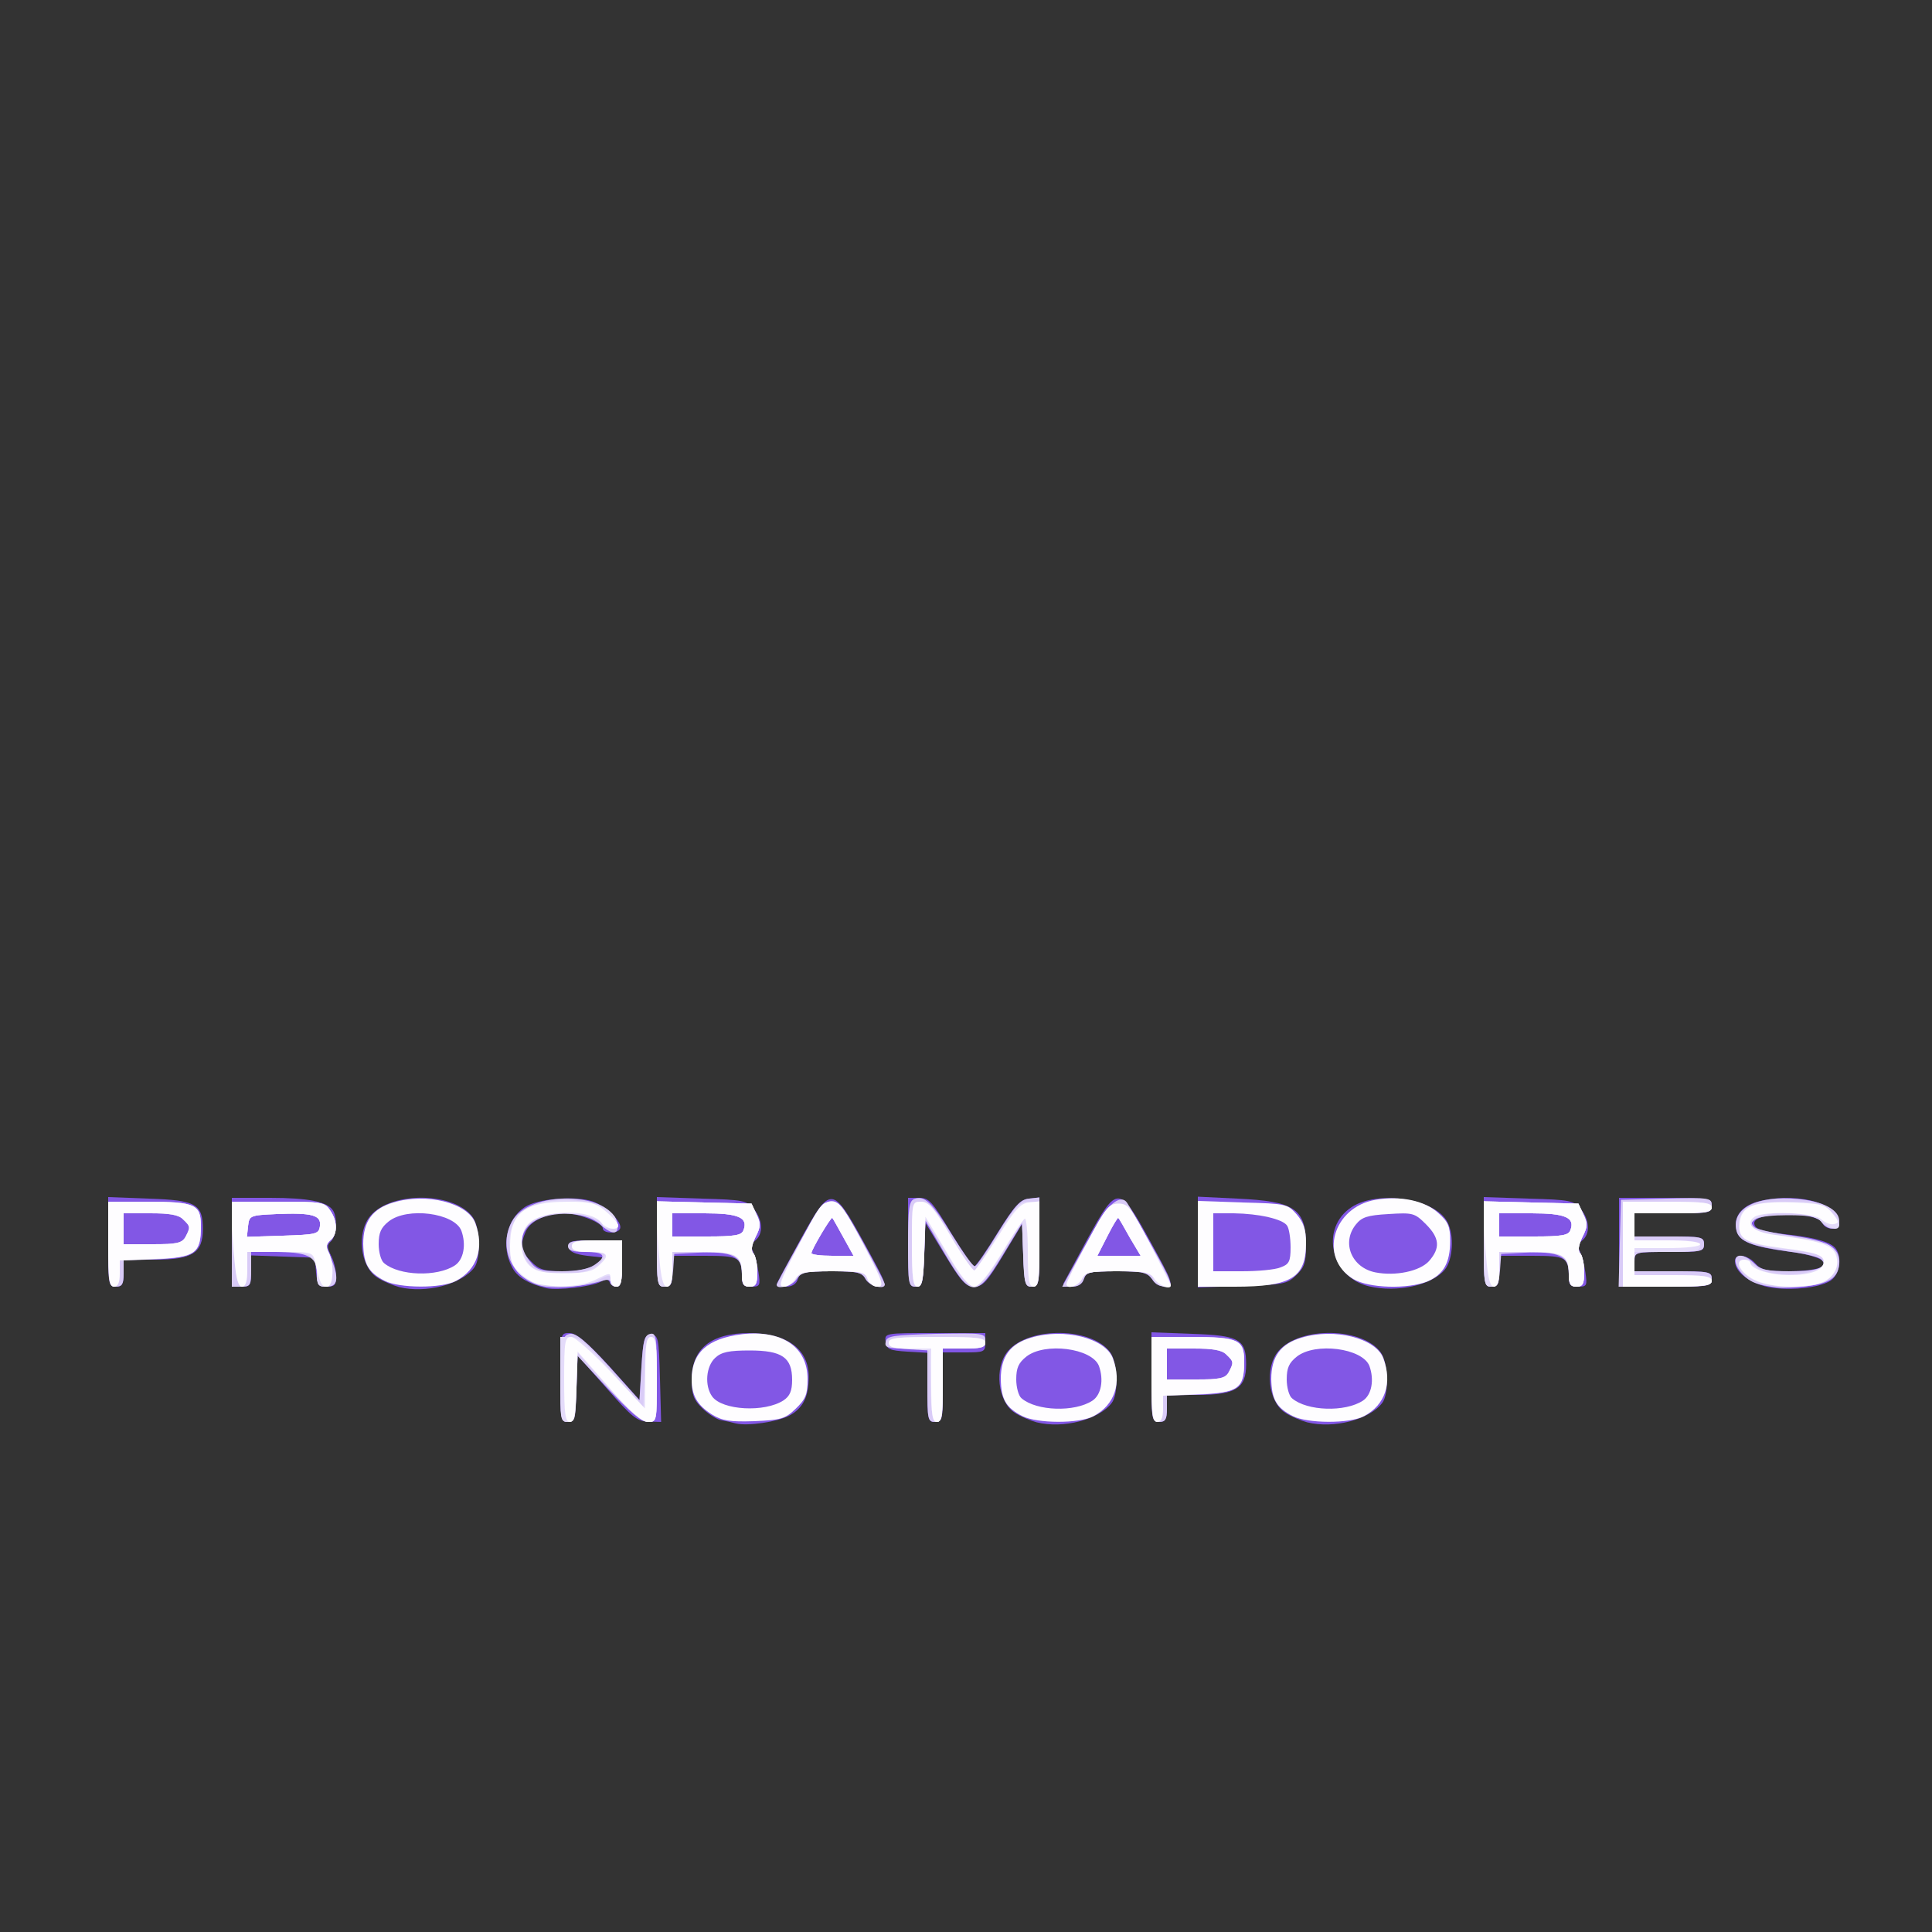 <!DOCTYPE svg PUBLIC "-//W3C//DTD SVG 20010904//EN" "http://www.w3.org/TR/2001/REC-SVG-20010904/DTD/svg10.dtd">
<svg version="1.0" xmlns="http://www.w3.org/2000/svg" width="500px" height="500px" viewBox="0 0 5000 5000" preserveAspectRatio="xMidYMid meet">
<rect x="0" y="0" width="5000" height="5000" fill="#333333" stroke="none"/>
<g id="layer101" fill="#8257e5" stroke="none">
<path d="M1905 3684 c-11 -3 -29 -7 -41 -9 -11 -3 -33 -17 -47 -31 -22 -21 -27 -36 -27 -73 0 -81 50 -121 150 -121 97 0 153 42 153 113 0 52 -15 82 -51 101 -31 16 -107 27 -137 20z"/>
<path d="M2683 3681 c-18 -5 -44 -16 -57 -25 -44 -28 -54 -117 -17 -160 55 -64 219 -61 265 5 19 28 21 107 3 130 -33 43 -125 67 -194 50z"/>
<path d="M3383 3681 c-18 -5 -44 -16 -57 -25 -44 -28 -54 -117 -17 -160 55 -64 219 -61 265 5 19 28 21 107 3 130 -33 43 -125 67 -194 50z"/>
<path d="M1450 3565 c0 -115 0 -115 24 -115 18 0 45 24 103 86 l78 87 5 -84 c5 -76 7 -84 25 -84 19 0 20 8 23 113 l3 112 -33 -1 c-29 0 -43 -12 -108 -86 l-75 -85 -3 86 c-3 78 -5 86 -22 86 -19 0 -20 -7 -20 -115z"/>
<path d="M2400 3591 l0 -90 -52 -3 c-46 -3 -53 -6 -56 -25 -3 -23 -3 -23 127 -23 l131 0 0 25 c0 24 -3 25 -55 25 l-55 0 0 90 c0 83 -1 90 -20 90 -19 0 -20 -7 -20 -89z"/>
<path d="M2980 3564 l0 -116 105 4 c122 4 140 14 140 79 0 62 -27 79 -126 79 l-79 0 0 35 c0 28 -4 35 -20 35 -19 0 -20 -7 -20 -116z"/>
<path d="M1033 3331 c-18 -5 -44 -16 -57 -25 -44 -28 -54 -117 -17 -160 55 -64 219 -61 265 5 19 28 21 107 3 130 -33 43 -125 67 -194 50z"/>
<path d="M1415 3334 c-49 -12 -77 -29 -90 -55 -29 -54 -14 -124 33 -155 33 -22 130 -30 175 -15 38 13 81 57 71 72 -7 13 -44 11 -44 -2 0 -14 -63 -39 -98 -39 -47 0 -88 19 -101 46 -16 37 -14 52 14 79 20 21 34 25 82 25 40 0 67 -6 83 -17 l25 -18 -45 -5 c-32 -4 -46 -10 -48 -22 -3 -16 5 -18 67 -18 l71 0 0 60 c0 45 -4 60 -14 60 -8 0 -16 -5 -18 -11 -3 -9 -10 -9 -23 -2 -24 13 -112 23 -140 17z"/>
<path d="M3543 3329 c-99 -23 -128 -151 -45 -205 69 -45 217 -22 248 39 18 34 14 98 -7 123 -33 40 -123 60 -196 43z"/>
<path d="M4555 3325 c-40 -14 -65 -38 -65 -62 0 -20 33 -16 53 7 14 16 29 20 84 20 125 0 126 -35 2 -51 -95 -12 -128 -26 -135 -54 -9 -35 12 -63 54 -75 92 -25 203 0 210 48 3 16 -2 22 -16 22 -11 0 -22 -6 -25 -14 -12 -31 -177 -31 -177 -1 0 16 17 22 95 31 68 8 106 20 117 37 16 25 8 66 -14 81 -35 23 -136 29 -183 11z"/>
<path d="M280 3214 l0 -116 105 4 c122 4 140 14 140 79 0 62 -27 79 -126 79 l-79 0 0 35 c0 28 -4 35 -20 35 -19 0 -20 -7 -20 -116z"/>
<path d="M600 3215 l0 -115 99 0 c99 0 149 10 163 33 12 19 9 65 -5 79 -11 10 -11 16 0 38 7 14 13 37 13 53 0 22 -4 27 -24 27 -21 0 -25 -5 -28 -37 l-3 -38 -82 -3 -83 -3 0 41 c0 36 -2 40 -25 40 l-25 0 0 -115z"/>
<path d="M1700 3214 l0 -116 116 4 c108 3 117 5 135 27 23 28 25 64 4 81 -10 8 -12 18 -6 29 4 9 11 33 14 54 5 34 4 37 -19 37 -19 0 -24 -5 -24 -24 0 -52 -6 -56 -96 -56 l-84 0 0 40 c0 33 -3 40 -20 40 -19 0 -20 -7 -20 -116z"/>
<path d="M2010 3324 c0 -3 28 -55 61 -115 79 -143 83 -142 166 9 59 108 61 112 38 112 -14 0 -29 -9 -35 -20 -9 -17 -21 -20 -90 -20 -70 0 -79 2 -85 20 -4 13 -15 20 -31 20 -13 0 -24 -3 -24 -6z"/>
<path d="M2350 3215 l0 -115 29 0 c25 0 34 10 82 90 30 49 57 89 61 87 4 -1 31 -40 60 -87 43 -69 58 -86 81 -88 l27 -3 0 115 c0 109 -1 116 -20 116 -17 0 -19 -8 -22 -81 l-3 -81 -49 81 c-41 68 -53 81 -75 81 -22 0 -34 -14 -76 -83 l-50 -82 -3 83 c-3 74 -5 82 -22 82 -19 0 -20 -7 -20 -115z"/>
<path d="M2752 3322 c2 -4 30 -56 62 -115 78 -142 82 -141 163 6 58 106 61 112 40 115 -14 3 -27 -4 -35 -17 -13 -18 -24 -21 -93 -21 -69 0 -78 2 -84 20 -4 13 -15 20 -32 20 -13 0 -23 -4 -21 -8z"/>
<path d="M3100 3215 l0 -118 103 5 c147 7 176 26 177 119 0 47 -4 59 -26 80 -23 22 -35 24 -140 27 l-114 4 0 -117z"/>
<path d="M3840 3214 l0 -116 116 4 c108 3 117 5 135 27 23 28 25 64 4 81 -10 8 -12 18 -6 29 4 9 11 33 14 54 5 34 4 37 -19 37 -19 0 -24 -5 -24 -24 0 -52 -6 -56 -96 -56 l-84 0 0 40 c0 33 -3 40 -20 40 -19 0 -20 -7 -20 -116z"/>
<path d="M4190 3215 l0 -115 120 0 c113 0 120 1 120 20 0 19 -7 20 -100 20 l-100 0 0 30 0 30 90 0 c83 0 90 1 90 20 0 19 -7 20 -90 20 -89 0 -90 0 -90 25 l0 25 100 0 c93 0 100 1 100 20 0 19 -7 20 -120 20 l-120 0 0 -115z"/>
</g>
<g id="layer102" fill="#d9cbf7" stroke="none">
<path d="M1452 3568 c3 -106 4 -113 24 -116 15 -2 42 20 100 84 l79 88 5 -85 c4 -69 8 -84 23 -87 15 -3 17 7 17 112 0 114 0 116 -22 116 -16 1 -48 -26 -105 -87 l-82 -88 -1 88 c0 81 -1 87 -20 87 -20 0 -21 -5 -18 -112z"/>
<path d="M2400 3585 l0 -95 -56 0 c-47 0 -55 -3 -52 -17 3 -16 19 -18 131 -21 122 -2 127 -2 127 18 0 18 -6 20 -55 20 l-55 0 0 95 c0 88 -1 95 -20 95 -19 0 -20 -7 -20 -95z"/>
<path d="M2980 3570 l0 -110 101 0 c124 0 139 7 139 63 0 70 -15 81 -114 86 l-86 3 0 34 c0 27 -4 34 -20 34 -19 0 -20 -7 -20 -110z m200 -19 c13 -25 13 -27 -6 -45 -11 -12 -35 -16 -85 -16 l-69 0 0 40 0 40 75 0 c63 0 76 -3 85 -19z"/>
<path d="M1412 3330 c-81 -12 -125 -96 -88 -167 43 -85 261 -80 274 6 4 27 -15 27 -43 1 -41 -39 -147 -38 -186 1 -25 25 -24 60 2 93 18 23 27 26 83 26 39 0 69 -6 84 -16 34 -23 27 -34 -23 -34 -33 0 -45 -4 -45 -15 0 -12 14 -15 70 -15 l70 0 0 60 c0 47 -3 60 -15 60 -8 0 -15 -5 -15 -11 0 -7 -8 -9 -22 -4 -48 14 -105 20 -146 15z"/>
<path d="M4600 3332 c-51 -6 -70 -13 -90 -34 -39 -42 -11 -69 30 -28 16 16 33 20 94 20 73 0 99 -11 79 -31 -6 -6 -43 -15 -84 -20 -96 -14 -128 -26 -135 -54 -14 -57 52 -92 159 -82 65 6 107 28 107 57 0 25 -28 26 -46 3 -10 -14 -28 -18 -88 -18 -76 0 -109 12 -84 32 7 5 51 15 97 21 90 13 121 30 121 67 0 38 -22 56 -80 63 -30 4 -66 6 -80 4z"/>
<path d="M280 3220 l0 -110 101 0 c124 0 139 7 139 63 0 70 -15 81 -114 86 l-86 3 0 34 c0 27 -4 34 -20 34 -19 0 -20 -7 -20 -110z m200 -19 c13 -25 13 -27 -6 -45 -11 -12 -35 -16 -85 -16 l-69 0 0 40 0 40 75 0 c63 0 76 -3 85 -19z"/>
<path d="M600 3220 l0 -110 119 0 c113 0 121 1 135 22 20 28 20 62 2 77 -13 11 -13 17 0 46 22 53 19 75 -11 75 -22 0 -25 -4 -25 -35 0 -43 -23 -55 -111 -55 l-59 0 0 45 c0 41 -2 45 -25 45 l-25 0 0 -110z m228 -47 c4 -28 -20 -35 -113 -31 -68 3 -70 4 -73 31 l-3 28 93 -3 c87 -3 93 -4 96 -25z"/>
<path d="M1700 3220 l0 -111 122 3 123 3 13 28 c11 23 11 32 -3 59 -10 21 -12 35 -5 42 5 5 10 27 10 48 0 31 -4 38 -20 38 -16 0 -20 -7 -20 -35 0 -45 -27 -57 -114 -53 l-61 3 -3 43 c-3 34 -7 42 -23 42 -18 0 -19 -8 -19 -110z m224 -36 c13 -33 -13 -44 -100 -44 l-84 0 0 30 0 30 89 0 c73 0 90 -3 95 -16z"/>
<path d="M2010 3325 c0 -2 28 -54 61 -113 79 -139 84 -139 162 2 31 57 57 106 57 110 0 15 -40 4 -50 -14 -9 -17 -21 -20 -88 -20 -66 0 -79 3 -90 20 -10 17 -52 29 -52 15z m173 -122 c-15 -27 -27 -49 -29 -51 -3 -4 -54 82 -54 91 0 4 24 7 54 7 l55 0 -26 -47z"/>
<path d="M2350 3220 c0 -93 3 -112 16 -117 27 -10 46 9 99 95 28 45 54 81 58 79 5 -1 32 -41 60 -87 43 -69 58 -86 80 -88 l27 -3 0 115 c0 109 -1 116 -20 116 -17 0 -19 -8 -22 -82 l-3 -82 -50 82 c-68 112 -82 112 -150 -4 l-50 -85 -3 85 c-3 78 -5 86 -22 86 -19 0 -20 -7 -20 -110z"/>
<path d="M2778 3278 c16 -29 43 -78 61 -109 30 -55 63 -79 78 -56 5 7 33 57 64 112 52 93 55 100 35 103 -13 3 -26 -4 -34 -17 -13 -18 -24 -21 -93 -21 -69 0 -78 2 -84 20 -4 13 -15 20 -31 20 l-25 0 29 -52z m146 -75 c-15 -27 -28 -50 -30 -51 -1 -2 -14 19 -28 47 l-26 51 56 0 56 0 -28 -47z"/>
<path d="M3840 3220 l0 -111 122 3 123 3 13 28 c11 23 11 32 -3 59 -10 21 -12 35 -5 42 5 5 10 27 10 48 0 31 -4 38 -20 38 -16 0 -20 -7 -20 -35 0 -45 -27 -57 -114 -53 l-61 3 -3 43 c-3 34 -7 42 -23 42 -18 0 -19 -8 -19 -110z m224 -36 c13 -33 -13 -44 -100 -44 l-84 0 0 30 0 30 89 0 c73 0 90 -3 95 -16z"/>
<path d="M4192 3218 l3 -113 118 -3 c112 -3 117 -2 117 18 0 19 -6 20 -100 20 l-100 0 0 30 0 30 90 0 c83 0 90 1 90 20 0 19 -7 20 -90 20 -89 0 -90 0 -90 25 l0 25 100 0 c93 0 100 1 100 20 0 19 -7 20 -120 20 l-121 0 3 -112z"/>
</g>
<g id="layer103" fill="#e4dbfa" stroke="none">
<path d="M1450 3570 l0 -110 28 0 c21 1 43 19 107 92 l80 91 3 -92 c2 -72 6 -91 17 -91 12 0 15 20 15 110 0 109 0 110 -23 110 -17 0 -46 -25 -103 -90 l-79 -89 -3 89 c-2 82 -5 90 -22 90 -19 0 -20 -7 -20 -110z"/>
<path d="M2408 3588 l-3 -93 -52 -3 c-38 -2 -53 -7 -53 -18 0 -11 23 -14 125 -14 104 0 125 2 125 15 0 12 -13 15 -55 15 l-55 0 0 95 c0 77 -3 95 -15 95 -11 0 -15 -19 -17 -92z"/>
<path d="M607 3263 c-4 -38 -7 -87 -7 -110 l0 -43 119 0 c113 0 121 1 135 22 20 28 20 62 1 78 -11 9 -12 17 -5 30 6 10 10 35 10 54 0 29 -4 36 -20 36 -16 0 -20 -7 -20 -33 0 -49 -14 -57 -102 -57 l-78 0 0 45 c0 31 -4 45 -14 45 -9 0 -15 -21 -19 -67z m221 -90 c4 -28 -20 -35 -113 -31 -68 3 -70 4 -73 31 l-3 28 93 -3 c87 -3 93 -4 96 -25z"/>
<path d="M1373 3315 c-39 -17 -54 -44 -55 -97 -1 -54 27 -90 83 -105 74 -20 178 3 193 42 9 24 8 25 -14 25 -11 0 -20 -4 -20 -8 0 -16 -51 -32 -104 -32 -69 0 -106 26 -106 75 0 18 8 43 18 55 35 43 168 35 192 -11 10 -17 7 -19 -35 -19 -33 0 -45 -4 -45 -15 0 -12 14 -15 65 -15 l65 0 0 60 c0 47 -3 60 -15 60 -8 0 -15 -7 -15 -15 0 -18 -1 -18 -36 0 -36 19 -128 19 -171 0z"/>
<path d="M1700 3220 l0 -111 122 3 123 3 13 28 c11 23 11 32 -3 59 -10 21 -12 35 -5 42 5 5 10 27 10 48 0 31 -4 38 -20 38 -16 0 -20 -7 -20 -33 0 -49 -14 -57 -102 -57 l-78 0 0 45 c0 38 -3 45 -20 45 -19 0 -20 -7 -20 -110z m224 -36 c13 -33 -13 -44 -100 -44 l-84 0 0 30 0 30 89 0 c73 0 90 -3 95 -16z"/>
<path d="M2061 3233 c63 -119 66 -123 94 -123 18 0 32 20 79 110 51 97 55 110 37 110 -11 0 -22 -9 -26 -20 -6 -18 -15 -20 -90 -20 -74 0 -86 2 -95 20 -6 11 -20 20 -31 20 -18 0 -14 -11 32 -97z m122 -30 c-15 -27 -27 -49 -29 -51 -3 -4 -54 82 -54 91 0 4 24 7 54 7 l55 0 -26 -47z"/>
<path d="M2360 3220 c0 -109 0 -110 24 -110 19 0 34 17 77 90 30 49 56 90 59 90 3 0 30 -40 60 -90 48 -78 59 -90 83 -90 l27 0 0 110 c0 103 -1 110 -20 110 -17 0 -20 -8 -22 -85 l-3 -84 -51 82 c-69 112 -78 112 -145 0 l-54 -88 -3 88 c-2 68 -6 87 -17 87 -12 0 -15 -20 -15 -110z"/>
<path d="M2810 3223 c51 -96 60 -108 84 -108 24 0 33 11 81 100 30 55 54 103 55 108 1 17 -39 5 -45 -13 -6 -18 -15 -20 -90 -20 -74 0 -86 2 -95 20 -6 11 -19 20 -29 20 -16 0 -10 -16 39 -107z m114 -20 c-15 -27 -28 -50 -30 -51 -1 -2 -14 19 -28 47 l-26 51 56 0 56 0 -28 -47z"/>
<path d="M3840 3220 l0 -111 122 3 123 3 13 28 c11 23 11 32 -3 59 -10 21 -12 35 -5 42 5 5 10 27 10 48 0 31 -4 38 -20 38 -16 0 -20 -7 -20 -33 0 -49 -14 -57 -102 -57 l-78 0 0 45 c0 38 -3 45 -20 45 -19 0 -20 -7 -20 -110z m224 -36 c13 -33 -13 -44 -100 -44 l-84 0 0 30 0 30 89 0 c73 0 90 -3 95 -16z"/>
<path d="M4200 3220 l0 -110 115 0 c96 0 115 3 115 15 0 12 -18 15 -100 15 l-100 0 0 35 0 35 85 0 c69 0 85 3 85 15 0 12 -16 15 -85 15 l-85 0 0 30 0 30 100 0 c82 0 100 3 100 15 0 12 -19 15 -115 15 l-115 0 0 -110z"/>
<path d="M4533 3310 c-18 -11 -33 -27 -33 -35 0 -20 19 -19 42 2 37 34 178 25 178 -11 0 -18 -15 -23 -92 -32 -95 -10 -128 -26 -128 -63 0 -46 30 -61 126 -61 67 0 86 4 108 21 26 21 35 49 15 49 -6 0 -22 -9 -36 -20 -32 -25 -138 -28 -169 -6 -30 23 -8 35 86 47 46 5 91 14 101 20 41 21 30 81 -17 99 -45 18 -146 12 -181 -10z"/>
</g>
<g id="layer104" fill="#fefdff" stroke="none">
<path d="M1460 3570 c0 -98 2 -110 18 -110 9 -1 56 41 104 92 l87 93 1 -92 c0 -76 3 -93 15 -93 12 0 15 19 15 110 0 107 -1 110 -22 110 -16 0 -47 -27 -103 -91 l-80 -91 -3 91 c-2 72 -6 91 -17 91 -12 0 -15 -20 -15 -110z"/>
<path d="M1843 3661 c-38 -24 -53 -49 -53 -91 0 -69 41 -106 130 -117 104 -12 170 33 170 116 0 40 -5 52 -31 77 -27 26 -38 29 -107 32 -63 2 -83 -1 -109 -17z m185 -37 c16 -11 22 -24 22 -53 0 -58 -26 -76 -110 -76 -53 0 -73 4 -89 19 -24 22 -28 72 -8 100 26 36 136 42 185 10z"/>
<path d="M2410 3585 l0 -95 -55 0 c-42 0 -55 -3 -55 -15 0 -13 21 -15 125 -15 104 0 125 2 125 15 0 12 -13 15 -55 15 l-55 0 0 95 c0 78 -3 95 -15 95 -12 0 -15 -17 -15 -95z"/>
<path d="M2646 3665 c-43 -22 -55 -44 -56 -96 0 -58 24 -91 78 -107 86 -26 192 1 212 53 24 64 5 121 -50 150 -38 20 -146 19 -184 0z m181 -40 c23 -15 30 -54 17 -90 -18 -46 -140 -62 -188 -24 -20 16 -26 29 -26 59 0 20 6 43 14 49 39 33 137 36 183 6z"/>
<path d="M2980 3570 l0 -110 101 0 c124 0 139 7 139 63 0 71 -14 81 -119 85 l-91 4 0 34 c0 24 -5 34 -15 34 -12 0 -15 -19 -15 -110z m200 -19 c13 -25 13 -27 -6 -45 -11 -12 -35 -16 -85 -16 l-69 0 0 40 0 40 75 0 c63 0 76 -3 85 -19z"/>
<path d="M3346 3665 c-43 -22 -55 -44 -56 -96 0 -58 24 -91 78 -107 86 -26 192 1 212 53 24 64 5 121 -50 150 -38 20 -146 19 -184 0z m181 -40 c23 -15 30 -54 17 -90 -18 -46 -140 -62 -188 -24 -20 16 -26 29 -26 59 0 20 6 43 14 49 39 33 137 36 183 6z"/>
<path d="M280 3220 l0 -110 101 0 c124 0 139 7 139 63 0 71 -14 81 -119 85 l-91 4 0 34 c0 24 -5 34 -15 34 -12 0 -15 -19 -15 -110z m200 -19 c13 -25 13 -27 -6 -45 -11 -12 -35 -16 -85 -16 l-69 0 0 40 0 40 75 0 c63 0 76 -3 85 -19z"/>
<path d="M607 3263 c-4 -38 -7 -87 -7 -110 l0 -43 119 0 c113 0 121 1 135 22 20 28 20 62 1 78 -11 9 -12 17 -5 30 16 29 13 90 -4 90 -14 0 -18 -8 -30 -62 -6 -28 -7 -28 -91 -28 l-85 0 0 45 c0 31 -4 45 -14 45 -9 0 -15 -21 -19 -67z m221 -90 c4 -28 -20 -35 -113 -31 -68 3 -70 4 -73 31 l-3 28 93 -3 c87 -3 93 -4 96 -25z"/>
<path d="M996 3315 c-43 -22 -55 -44 -56 -96 0 -58 24 -91 78 -107 86 -26 192 1 212 53 24 64 5 121 -50 150 -38 20 -146 19 -184 0z m181 -40 c23 -15 30 -54 17 -90 -18 -46 -140 -62 -188 -24 -20 16 -26 29 -26 59 0 20 6 43 14 49 39 33 137 36 183 6z"/>
<path d="M1393 3323 c-12 -2 -33 -15 -47 -28 -21 -19 -26 -33 -26 -70 0 -86 37 -115 149 -115 60 0 74 3 100 26 17 14 31 30 31 35 0 15 -32 10 -44 -7 -26 -35 -147 -34 -186 1 -28 25 -27 86 1 111 16 15 36 19 89 19 53 0 73 -4 89 -19 31 -28 26 -36 -24 -36 -33 0 -45 -4 -45 -15 0 -12 14 -15 65 -15 l65 0 0 60 c0 47 -3 60 -15 60 -8 0 -15 -9 -15 -19 0 -18 -1 -18 -37 0 -35 18 -95 23 -150 12z"/>
<path d="M1707 3263 c-4 -38 -7 -87 -7 -111 l0 -43 122 3 123 3 13 28 c11 23 11 32 -3 59 -10 21 -12 35 -5 42 5 5 10 27 10 48 0 31 -4 38 -20 38 -16 0 -20 -7 -20 -33 0 -49 -14 -57 -102 -57 l-78 0 0 45 c0 31 -4 45 -14 45 -9 0 -15 -21 -19 -67z m217 -79 c13 -33 -13 -44 -100 -44 l-84 0 0 30 0 30 89 0 c73 0 90 -3 95 -16z"/>
<path d="M2062 3233 c61 -119 65 -123 93 -123 18 0 32 20 79 110 51 97 55 110 37 110 -11 0 -22 -9 -26 -20 -6 -18 -15 -20 -91 -20 -73 0 -85 3 -96 20 -7 11 -21 20 -30 20 -14 0 -8 -18 34 -97z m121 -30 c-15 -27 -27 -49 -29 -51 -3 -4 -54 82 -54 91 0 4 24 7 54 7 l55 0 -26 -47z"/>
<path d="M2360 3220 c0 -109 0 -110 24 -110 19 0 34 17 77 90 29 50 57 89 61 88 4 -2 31 -41 61 -88 43 -69 58 -86 80 -88 l27 -3 0 110 c0 92 -3 111 -15 111 -12 0 -15 -17 -15 -91 0 -49 -4 -88 -8 -85 -5 3 -32 43 -60 90 -36 58 -59 86 -71 86 -13 0 -36 -28 -72 -91 l-54 -90 -3 90 c-2 72 -6 91 -17 91 -12 0 -15 -20 -15 -110z"/>
<path d="M2760 3323 c0 -5 24 -53 54 -108 47 -90 56 -100 81 -100 25 0 32 10 81 104 30 58 54 106 54 108 0 12 -32 -1 -42 -17 -11 -17 -24 -20 -95 -20 -72 0 -84 2 -93 20 -10 19 -40 28 -40 13z m164 -120 c-15 -27 -28 -50 -30 -51 -1 -2 -14 19 -28 47 l-26 51 56 0 56 0 -28 -47z"/>
<path d="M3100 3219 l0 -111 116 4 c113 3 116 4 140 31 18 21 24 40 24 73 0 91 -38 114 -185 114 l-95 0 0 -111z m214 61 c22 -8 26 -15 26 -52 0 -24 -4 -49 -9 -56 -11 -17 -72 -31 -138 -32 l-53 0 0 75 0 75 74 0 c41 0 86 -4 100 -10z"/>
<path d="M3502 3310 c-90 -55 -53 -186 58 -205 64 -11 127 2 162 34 26 23 31 35 31 72 0 57 -17 87 -58 105 -52 21 -153 18 -193 -6z m196 -46 c30 -34 28 -60 -8 -96 -29 -29 -34 -30 -97 -26 -54 3 -69 8 -84 27 -38 47 -11 112 51 124 52 10 114 -3 138 -29z"/>
<path d="M3847 3263 c-4 -38 -7 -87 -7 -111 l0 -43 122 3 123 3 13 28 c11 23 11 32 -3 59 -10 21 -12 35 -5 42 5 5 10 27 10 48 0 31 -4 38 -20 38 -16 0 -20 -7 -20 -33 0 -49 -14 -57 -102 -57 l-78 0 0 45 c0 31 -4 45 -14 45 -9 0 -15 -21 -19 -67z m217 -79 c13 -33 -13 -44 -100 -44 l-84 0 0 30 0 30 89 0 c73 0 90 -3 95 -16z"/>
<path d="M4200 3220 l0 -110 115 0 c96 0 115 3 115 15 0 12 -18 15 -100 15 l-100 0 0 35 0 35 85 0 c50 0 85 4 85 10 0 6 -35 10 -85 10 l-85 0 0 35 0 35 100 0 c82 0 100 3 100 15 0 12 -19 15 -115 15 l-115 0 0 -110z"/>
<path d="M4540 3312 c-37 -18 -53 -52 -26 -52 9 0 16 4 16 8 0 16 51 32 101 32 55 0 89 -13 89 -34 0 -18 -21 -25 -107 -36 -97 -13 -115 -23 -111 -63 4 -46 35 -58 136 -55 75 3 86 5 104 28 18 22 18 25 4 28 -9 2 -23 -4 -32 -12 -17 -18 -148 -23 -173 -7 -26 17 -4 39 46 46 125 17 154 26 164 52 13 35 -10 68 -52 77 -57 11 -123 6 -159 -12z"/>
</g>


</svg>